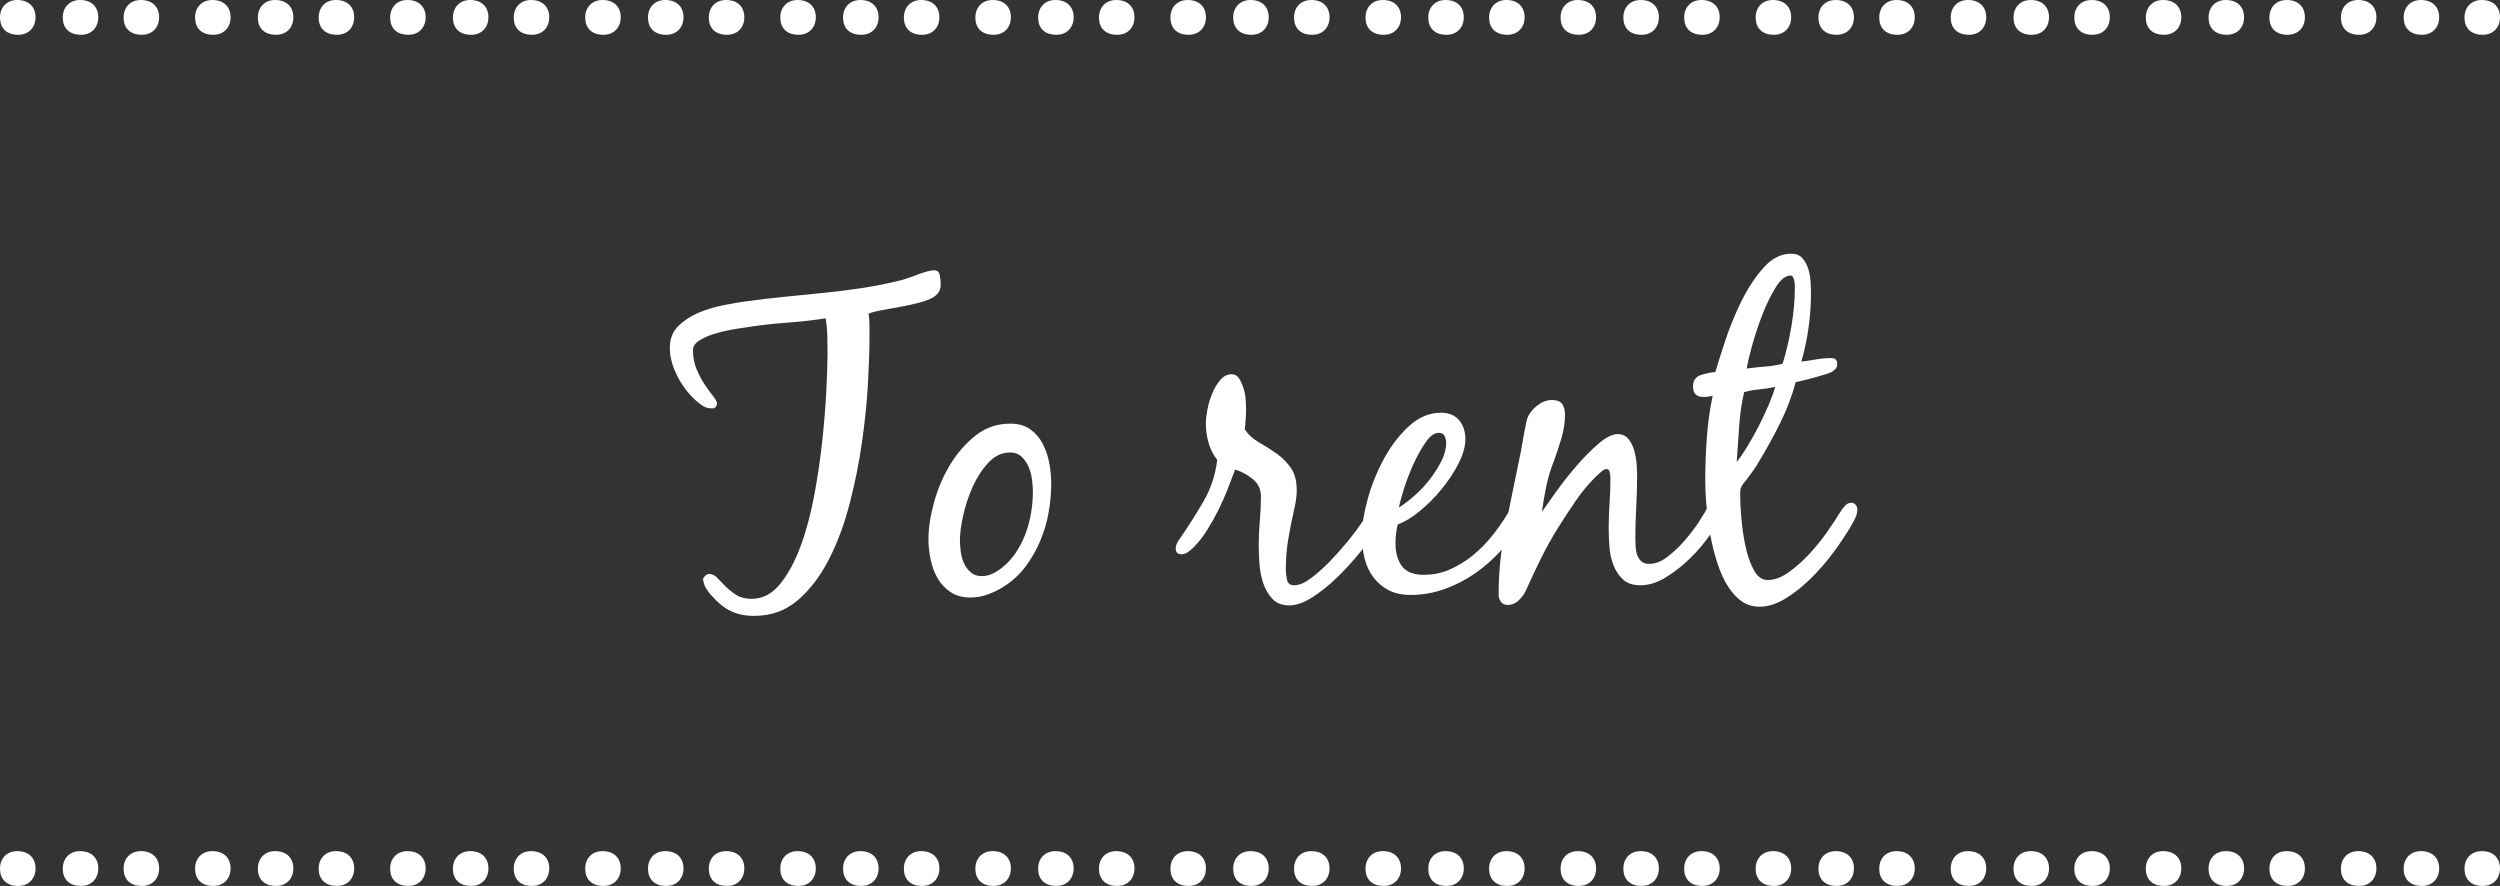 <?xml version="1.0" encoding="utf-8"?>
<!-- Generator: Adobe Illustrator 18.0.0, SVG Export Plug-In . SVG Version: 6.00 Build 0)  -->
<!DOCTYPE svg PUBLIC "-//W3C//DTD SVG 1.1//EN" "http://www.w3.org/Graphics/SVG/1.1/DTD/svg11.dtd">
<svg version="1.1" id="Layer_1" xmlns="http://www.w3.org/2000/svg" xmlns:xlink="http://www.w3.org/1999/xlink" x="0px" y="0px"
	 width="206px" height="73px" viewBox="0 0 206 73" enable-background="new 0 0 206 73" xml:space="preserve">
<rect x="0" y="0" width="206" height="73" fill="#333333" stroke="none"/>
<g>
	<g>
		<g>
			<path fill="#FFFFFF" d="M1.424,0c0.962,0,1.503,0.581,1.503,1.423c0,0.802-0.522,1.443-1.423,1.443C0.501,2.866,0,2.285,0,1.443
				C0,0.621,0.541,0,1.424,0z M6.596,0c0.962,0,1.503,0.581,1.503,1.423c0,0.802-0.522,1.443-1.424,1.443
				c-1.002,0-1.503-0.581-1.503-1.423C5.172,0.621,5.713,0,6.596,0z M11.608,0c0.962,0,1.503,0.581,1.503,1.423
				c0,0.802-0.522,1.443-1.423,1.443c-1.003,0-1.504-0.581-1.504-1.423C10.184,0.621,10.725,0,11.608,0z"/>
			<path fill="#FFFFFF" d="M17.498,0c0.962,0,1.503,0.581,1.503,1.423c0,0.802-0.522,1.443-1.423,1.443
				c-1.003,0-1.504-0.581-1.504-1.423C16.074,0.621,16.615,0,17.498,0z M22.67,0c0.962,0,1.503,0.581,1.503,1.423
				c0,0.802-0.522,1.443-1.424,1.443c-1.002,0-1.503-0.581-1.503-1.423C21.246,0.621,21.787,0,22.67,0z M27.682,0
				c0.962,0,1.503,0.581,1.503,1.423c0,0.802-0.522,1.443-1.423,1.443c-1.003,0-1.504-0.581-1.504-1.423
				C26.258,0.621,26.799,0,27.682,0z"/>
			<path fill="#FFFFFF" d="M33.571,0c0.962,0,1.503,0.581,1.503,1.423c0,0.802-0.521,1.443-1.423,1.443
				c-1.002,0-1.503-0.581-1.503-1.423C32.148,0.621,32.69,0,33.571,0z M38.743,0c0.962,0,1.503,0.581,1.503,1.423
				c0,0.802-0.521,1.443-1.423,1.443c-1.002,0-1.503-0.581-1.503-1.423C37.32,0.621,37.862,0,38.743,0z M43.755,0
				c0.962,0,1.503,0.581,1.503,1.423c0,0.802-0.521,1.443-1.423,1.443c-1.002,0-1.503-0.581-1.503-1.423
				C42.332,0.621,42.873,0,43.755,0z"/>
			<path fill="#FFFFFF" d="M49.645,0c0.962,0,1.503,0.581,1.503,1.423c0,0.802-0.522,1.443-1.423,1.443
				c-1.003,0-1.504-0.581-1.504-1.423C48.222,0.621,48.763,0,49.645,0z M54.818,0c0.962,0,1.503,0.581,1.503,1.423
				c0,0.802-0.522,1.443-1.424,1.443c-1.002,0-1.503-0.581-1.503-1.423C53.394,0.621,53.935,0,54.818,0z M59.829,0
				c0.962,0,1.503,0.581,1.503,1.423c0,0.802-0.522,1.443-1.423,1.443c-1.003,0-1.504-0.581-1.504-1.423
				C58.405,0.621,58.946,0,59.829,0z"/>
			<path fill="#FFFFFF" d="M65.72,0c0.962,0,1.503,0.581,1.503,1.423c0,0.802-0.522,1.443-1.423,1.443
				c-1.003,0-1.504-0.581-1.504-1.423C64.296,0.621,64.837,0,65.72,0z M70.892,0c0.962,0,1.503,0.581,1.503,1.423
				c0,0.802-0.522,1.443-1.424,1.443c-1.002,0-1.503-0.581-1.503-1.423C69.468,0.621,70.009,0,70.892,0z M75.903,0
				c0.962,0,1.503,0.581,1.503,1.423c0,0.802-0.522,1.443-1.423,1.443c-1.003,0-1.504-0.581-1.504-1.423
				C74.479,0.621,75.021,0,75.903,0z"/>
			<path fill="#FFFFFF" d="M81.794,0c0.962,0,1.503,0.581,1.503,1.423c0,0.802-0.522,1.443-1.423,1.443
				c-1.003,0-1.504-0.581-1.504-1.423C80.37,0.621,80.911,0,81.794,0z M86.966,0c0.962,0,1.503,0.581,1.503,1.423
				c0,0.802-0.522,1.443-1.424,1.443c-1.002,0-1.503-0.581-1.503-1.423C85.542,0.621,86.083,0,86.966,0z M91.978,0
				c0.962,0,1.503,0.581,1.503,1.423c0,0.802-0.522,1.443-1.423,1.443c-1.003,0-1.504-0.581-1.504-1.423
				C90.554,0.621,91.095,0,91.978,0z"/>
			<path fill="#FFFFFF" d="M97.867,0c0.962,0,1.503,0.581,1.503,1.423c0,0.802-0.521,1.443-1.423,1.443
				c-1.002,0-1.503-0.581-1.503-1.423C96.444,0.621,96.985,0,97.867,0z M103.039,0c0.962,0,1.503,0.581,1.503,1.423
				c0,0.802-0.521,1.443-1.423,1.443c-1.002,0-1.503-0.581-1.503-1.423C101.616,0.621,102.157,0,103.039,0z M108.051,0
				c0.962,0,1.503,0.581,1.503,1.423c0,0.802-0.521,1.443-1.423,1.443c-1.002,0-1.503-0.581-1.503-1.423
				C106.628,0.621,107.169,0,108.051,0z"/>
			<path fill="#FFFFFF" d="M113.941,0c0.962,0,1.503,0.581,1.503,1.423c0,0.802-0.522,1.443-1.423,1.443
				c-1.003,0-1.504-0.581-1.504-1.423C112.517,0.621,113.058,0,113.941,0z M119.113,0c0.962,0,1.503,0.581,1.503,1.423
				c0,0.802-0.522,1.443-1.424,1.443c-1.002,0-1.503-0.581-1.503-1.423C117.689,0.621,118.231,0,119.113,0z M124.125,0
				c0.962,0,1.503,0.581,1.503,1.423c0,0.802-0.522,1.443-1.423,1.443c-1.003,0-1.504-0.581-1.504-1.423
				C122.701,0.621,123.242,0,124.125,0z"/>
			<path fill="#FFFFFF" d="M130.015,0c0.962,0,1.503,0.581,1.503,1.423c0,0.802-0.522,1.443-1.423,1.443
				c-1.003,0-1.504-0.581-1.504-1.423C128.591,0.621,129.133,0,130.015,0z M135.188,0c0.962,0,1.503,0.581,1.503,1.423
				c0,0.802-0.522,1.443-1.424,1.443c-1.002,0-1.503-0.581-1.503-1.423C133.764,0.621,134.305,0,135.188,0z M140.199,0
				c0.962,0,1.503,0.581,1.503,1.423c0,0.802-0.522,1.443-1.423,1.443c-1.003,0-1.504-0.581-1.504-1.423
				C138.775,0.621,139.316,0,140.199,0z"/>
			<path fill="#FFFFFF" d="M146.09,0c0.962,0,1.503,0.581,1.503,1.423c0,0.802-0.522,1.443-1.423,1.443
				c-1.003,0-1.504-0.581-1.504-1.423C144.666,0.621,145.207,0,146.09,0z M151.262,0c0.962,0,1.503,0.581,1.503,1.423
				c0,0.802-0.522,1.443-1.424,1.443c-1.002,0-1.503-0.581-1.503-1.423C149.838,0.621,150.379,0,151.262,0z M156.273,0
				c0.962,0,1.503,0.581,1.503,1.423c0,0.802-0.522,1.443-1.423,1.443c-1.003,0-1.504-0.581-1.504-1.423
				C154.849,0.621,155.391,0,156.273,0z"/>
			<path fill="#FFFFFF" d="M162.163,0c0.962,0,1.503,0.581,1.503,1.423c0,0.802-0.521,1.443-1.423,1.443
				c-1.002,0-1.503-0.581-1.503-1.423C160.74,0.621,161.281,0,162.163,0z M167.335,0c0.962,0,1.503,0.581,1.503,1.423
				c0,0.802-0.521,1.443-1.423,1.443c-1.002,0-1.503-0.581-1.503-1.423C165.912,0.621,166.453,0,167.335,0z M172.346,0
				c0.962,0,1.503,0.581,1.503,1.423c0,0.802-0.521,1.443-1.423,1.443c-1.002,0-1.503-0.581-1.503-1.423
				C170.924,0.621,171.465,0,172.346,0z"/>
			<path fill="#FFFFFF" d="M178.237,0c0.962,0,1.503,0.581,1.503,1.423c0,0.802-0.522,1.443-1.423,1.443
				c-1.003,0-1.504-0.581-1.504-1.423C176.813,0.621,177.354,0,178.237,0z M183.409,0c0.962,0,1.503,0.581,1.503,1.423
				c0,0.802-0.522,1.443-1.424,1.443c-1.002,0-1.503-0.581-1.503-1.423C181.985,0.621,182.526,0,183.409,0z M188.421,0
				c0.962,0,1.503,0.581,1.503,1.423c0,0.802-0.522,1.443-1.423,1.443c-1.003,0-1.504-0.581-1.504-1.423
				C186.997,0.621,187.538,0,188.421,0z"/>
		</g>
		<g>
			<path fill="#FFFFFF" d="M194.313,0c0.962,0,1.503,0.581,1.503,1.423c0,0.802-0.521,1.443-1.423,1.443
				c-1.002,0-1.503-0.581-1.503-1.423C192.89,0.621,193.431,0,194.313,0z M199.485,0c0.962,0,1.503,0.581,1.503,1.423
				c0,0.802-0.521,1.443-1.423,1.443c-1.002,0-1.503-0.581-1.503-1.423C198.062,0.621,198.603,0,199.485,0z M204.497,0
				C205.459,0,206,0.581,206,1.423c0,0.802-0.521,1.443-1.423,1.443c-1.002,0-1.503-0.581-1.503-1.423
				C203.074,0.621,203.615,0,204.497,0z"/>
		</g>
	</g>
	<g>
		<g>
			<path fill="#FFFFFF" d="M1.424,70.134c0.962,0,1.503,0.581,1.503,1.423C2.927,72.359,2.405,73,1.504,73
				C0.501,73,0,72.419,0,71.577C0,70.755,0.541,70.134,1.424,70.134z M6.596,70.134c0.962,0,1.503,0.581,1.503,1.423
				C8.099,72.359,7.578,73,6.675,73c-1.002,0-1.503-0.581-1.503-1.423C5.172,70.755,5.713,70.134,6.596,70.134z M11.608,70.134
				c0.962,0,1.503,0.581,1.503,1.423c0,0.802-0.522,1.443-1.423,1.443c-1.003,0-1.504-0.581-1.504-1.423
				C10.184,70.755,10.725,70.134,11.608,70.134z"/>
			<path fill="#FFFFFF" d="M17.498,70.134c0.962,0,1.503,0.581,1.503,1.423c0,0.802-0.522,1.443-1.423,1.443
				c-1.003,0-1.504-0.581-1.504-1.423C16.074,70.755,16.615,70.134,17.498,70.134z M22.67,70.134c0.962,0,1.503,0.581,1.503,1.423
				c0,0.802-0.522,1.443-1.424,1.443c-1.002,0-1.503-0.581-1.503-1.423C21.246,70.755,21.787,70.134,22.67,70.134z M27.682,70.134
				c0.962,0,1.503,0.581,1.503,1.423c0,0.802-0.522,1.443-1.423,1.443c-1.003,0-1.504-0.581-1.504-1.423
				C26.258,70.755,26.799,70.134,27.682,70.134z"/>
			<path fill="#FFFFFF" d="M33.571,70.134c0.962,0,1.503,0.581,1.503,1.423c0,0.802-0.521,1.443-1.423,1.443
				c-1.002,0-1.503-0.581-1.503-1.423C32.148,70.755,32.69,70.134,33.571,70.134z M38.743,70.134c0.962,0,1.503,0.581,1.503,1.423
				c0,0.802-0.521,1.443-1.423,1.443c-1.002,0-1.503-0.581-1.503-1.423C37.32,70.755,37.862,70.134,38.743,70.134z M43.755,70.134
				c0.962,0,1.503,0.581,1.503,1.423c0,0.802-0.521,1.443-1.423,1.443c-1.002,0-1.503-0.581-1.503-1.423
				C42.332,70.755,42.873,70.134,43.755,70.134z"/>
			<path fill="#FFFFFF" d="M49.645,70.134c0.962,0,1.503,0.581,1.503,1.423c0,0.802-0.522,1.443-1.423,1.443
				c-1.003,0-1.504-0.581-1.504-1.423C48.222,70.755,48.763,70.134,49.645,70.134z M54.818,70.134c0.962,0,1.503,0.581,1.503,1.423
				c0,0.802-0.522,1.443-1.424,1.443c-1.002,0-1.503-0.581-1.503-1.423C53.394,70.755,53.935,70.134,54.818,70.134z M59.829,70.134
				c0.962,0,1.503,0.581,1.503,1.423c0,0.802-0.522,1.443-1.423,1.443c-1.003,0-1.504-0.581-1.504-1.423
				C58.405,70.755,58.946,70.134,59.829,70.134z"/>
			<path fill="#FFFFFF" d="M65.72,70.134c0.962,0,1.503,0.581,1.503,1.423c0,0.802-0.522,1.443-1.423,1.443
				c-1.003,0-1.504-0.581-1.504-1.423C64.296,70.755,64.837,70.134,65.72,70.134z M70.892,70.134c0.962,0,1.503,0.581,1.503,1.423
				c0,0.802-0.522,1.443-1.424,1.443c-1.002,0-1.503-0.581-1.503-1.423C69.468,70.755,70.009,70.134,70.892,70.134z M75.903,70.134
				c0.962,0,1.503,0.581,1.503,1.423c0,0.802-0.522,1.443-1.423,1.443c-1.003,0-1.504-0.581-1.504-1.423
				C74.479,70.755,75.021,70.134,75.903,70.134z"/>
			<path fill="#FFFFFF" d="M81.794,70.134c0.962,0,1.503,0.581,1.503,1.423c0,0.802-0.522,1.443-1.423,1.443
				c-1.003,0-1.504-0.581-1.504-1.423C80.37,70.755,80.911,70.134,81.794,70.134z M86.966,70.134c0.962,0,1.503,0.581,1.503,1.423
				c0,0.802-0.522,1.443-1.424,1.443c-1.002,0-1.503-0.581-1.503-1.423C85.542,70.755,86.083,70.134,86.966,70.134z M91.978,70.134
				c0.962,0,1.503,0.581,1.503,1.423c0,0.802-0.522,1.443-1.423,1.443c-1.003,0-1.504-0.581-1.504-1.423
				C90.554,70.755,91.095,70.134,91.978,70.134z"/>
			<path fill="#FFFFFF" d="M97.867,70.134c0.962,0,1.503,0.581,1.503,1.423c0,0.802-0.521,1.443-1.423,1.443
				c-1.002,0-1.503-0.581-1.503-1.423C96.444,70.755,96.985,70.134,97.867,70.134z M103.039,70.134c0.962,0,1.503,0.581,1.503,1.423
				c0,0.802-0.521,1.443-1.423,1.443c-1.002,0-1.503-0.581-1.503-1.423C101.616,70.755,102.157,70.134,103.039,70.134z
				 M108.051,70.134c0.962,0,1.503,0.581,1.503,1.423c0,0.802-0.521,1.443-1.423,1.443c-1.002,0-1.503-0.581-1.503-1.423
				C106.628,70.755,107.169,70.134,108.051,70.134z"/>
			<path fill="#FFFFFF" d="M113.941,70.134c0.962,0,1.503,0.581,1.503,1.423c0,0.802-0.522,1.443-1.423,1.443
				c-1.003,0-1.504-0.581-1.504-1.423C112.517,70.755,113.058,70.134,113.941,70.134z M119.113,70.134
				c0.962,0,1.503,0.581,1.503,1.423c0,0.802-0.522,1.443-1.424,1.443c-1.002,0-1.503-0.581-1.503-1.423
				C117.689,70.755,118.231,70.134,119.113,70.134z M124.125,70.134c0.962,0,1.503,0.581,1.503,1.423
				c0,0.802-0.522,1.443-1.423,1.443c-1.003,0-1.504-0.581-1.504-1.423C122.701,70.755,123.242,70.134,124.125,70.134z"/>
			<path fill="#FFFFFF" d="M130.015,70.134c0.962,0,1.503,0.581,1.503,1.423c0,0.802-0.522,1.443-1.423,1.443
				c-1.003,0-1.504-0.581-1.504-1.423C128.591,70.755,129.133,70.134,130.015,70.134z M135.188,70.134
				c0.962,0,1.503,0.581,1.503,1.423c0,0.802-0.522,1.443-1.424,1.443c-1.002,0-1.503-0.581-1.503-1.423
				C133.764,70.755,134.305,70.134,135.188,70.134z M140.199,70.134c0.962,0,1.503,0.581,1.503,1.423
				c0,0.802-0.522,1.443-1.423,1.443c-1.003,0-1.504-0.581-1.504-1.423C138.775,70.755,139.316,70.134,140.199,70.134z"/>
			<path fill="#FFFFFF" d="M146.09,70.134c0.962,0,1.503,0.581,1.503,1.423c0,0.802-0.522,1.443-1.423,1.443
				c-1.003,0-1.504-0.581-1.504-1.423C144.666,70.755,145.207,70.134,146.09,70.134z M151.262,70.134
				c0.962,0,1.503,0.581,1.503,1.423c0,0.802-0.522,1.443-1.424,1.443c-1.002,0-1.503-0.581-1.503-1.423
				C149.838,70.755,150.379,70.134,151.262,70.134z M156.273,70.134c0.962,0,1.503,0.581,1.503,1.423
				c0,0.802-0.522,1.443-1.423,1.443c-1.003,0-1.504-0.581-1.504-1.423C154.849,70.755,155.391,70.134,156.273,70.134z"/>
			<path fill="#FFFFFF" d="M162.163,70.134c0.962,0,1.503,0.581,1.503,1.423c0,0.802-0.521,1.443-1.423,1.443
				c-1.002,0-1.503-0.581-1.503-1.423C160.74,70.755,161.281,70.134,162.163,70.134z M167.335,70.134
				c0.962,0,1.503,0.581,1.503,1.423c0,0.802-0.521,1.443-1.423,1.443c-1.002,0-1.503-0.581-1.503-1.423
				C165.912,70.755,166.453,70.134,167.335,70.134z M172.346,70.134c0.962,0,1.503,0.581,1.503,1.423
				c0,0.802-0.521,1.443-1.423,1.443c-1.002,0-1.503-0.581-1.503-1.423C170.924,70.755,171.465,70.134,172.346,70.134z"/>
			<path fill="#FFFFFF" d="M178.237,70.134c0.962,0,1.503,0.581,1.503,1.423c0,0.802-0.522,1.443-1.423,1.443
				c-1.003,0-1.504-0.581-1.504-1.423C176.813,70.755,177.354,70.134,178.237,70.134z M183.409,70.134
				c0.962,0,1.503,0.581,1.503,1.423c0,0.802-0.522,1.443-1.424,1.443c-1.002,0-1.503-0.581-1.503-1.423
				C181.985,70.755,182.526,70.134,183.409,70.134z M188.421,70.134c0.962,0,1.503,0.581,1.503,1.423
				c0,0.802-0.522,1.443-1.423,1.443c-1.003,0-1.504-0.581-1.504-1.423C186.997,70.755,187.538,70.134,188.421,70.134z"/>
		</g>
		<g>
			<path fill="#FFFFFF" d="M194.313,70.134c0.962,0,1.503,0.581,1.503,1.423c0,0.802-0.521,1.443-1.423,1.443
				c-1.002,0-1.503-0.581-1.503-1.423C192.89,70.755,193.431,70.134,194.313,70.134z M199.485,70.134
				c0.962,0,1.503,0.581,1.503,1.423c0,0.802-0.521,1.443-1.423,1.443c-1.002,0-1.503-0.581-1.503-1.423
				C198.062,70.755,198.603,70.134,199.485,70.134z M204.497,70.134c0.962,0,1.503,0.581,1.503,1.423
				c0,0.802-0.521,1.443-1.423,1.443c-1.002,0-1.503-0.581-1.503-1.423C203.074,70.755,203.615,70.134,204.497,70.134z"/>
		</g>
	</g>
</g>
<g>
	<path fill="#FFFFFF" d="M71.645,26.844c0,0.336,0,0.672,0,1.008c0,0.984-0.042,2.232-0.126,3.744
		c-0.084,1.512-0.247,3.114-0.486,4.806c-0.24,1.692-0.582,3.396-1.026,5.112c-0.444,1.716-1.021,3.258-1.728,4.626
		c-0.708,1.368-1.561,2.478-2.556,3.33c-0.996,0.852-2.19,1.278-3.582,1.278c-0.745,0-1.386-0.132-1.926-0.396
		s-1.05-0.672-1.53-1.224c-0.192-0.192-0.36-0.409-0.504-0.648c-0.144-0.24-0.228-0.504-0.252-0.792
		c0.144-0.264,0.324-0.396,0.54-0.396c0.216,0,0.426,0.108,0.63,0.324s0.432,0.45,0.684,0.702s0.546,0.486,0.882,0.702
		c0.335,0.216,0.756,0.324,1.26,0.324c0.912,0,1.698-0.408,2.358-1.224c0.66-0.815,1.224-1.859,1.692-3.132
		c0.468-1.272,0.846-2.688,1.134-4.248c0.288-1.56,0.51-3.09,0.666-4.59c0.156-1.5,0.264-2.88,0.324-4.14s0.09-2.214,0.09-2.862
		c0-0.48-0.006-0.966-0.018-1.458c-0.012-0.492-0.054-0.978-0.126-1.458c-1.152,0.168-2.298,0.294-3.438,0.378
		c-1.14,0.084-2.286,0.222-3.438,0.414c-0.216,0.024-0.552,0.078-1.008,0.162c-0.456,0.084-0.912,0.198-1.368,0.342
		c-0.456,0.144-0.852,0.324-1.188,0.54c-0.336,0.216-0.504,0.48-0.504,0.792c0,0.576,0.102,1.104,0.306,1.584
		c0.204,0.48,0.432,0.906,0.684,1.278c0.252,0.373,0.48,0.684,0.684,0.936c0.204,0.252,0.306,0.45,0.306,0.594
		c0,0.168-0.084,0.3-0.252,0.396h-0.216c-0.264,0-0.504-0.072-0.72-0.216c-0.36-0.24-0.702-0.54-1.026-0.9
		c-0.324-0.36-0.612-0.756-0.864-1.188s-0.45-0.876-0.594-1.332c-0.144-0.456-0.216-0.9-0.216-1.332c0-0.744,0.228-1.344,0.684-1.8
		c0.456-0.456,1.008-0.822,1.656-1.098c0.648-0.275,1.332-0.486,2.052-0.63c0.72-0.144,1.355-0.252,1.908-0.324
		c1.056-0.144,2.124-0.27,3.204-0.378s2.16-0.216,3.24-0.324c1.08-0.108,2.16-0.246,3.24-0.414s2.136-0.384,3.168-0.648
		c0.168-0.048,0.372-0.114,0.612-0.198c0.239-0.084,0.486-0.174,0.738-0.27c0.252-0.096,0.492-0.174,0.72-0.234
		c0.228-0.06,0.414-0.09,0.558-0.09c0.264,0,0.42,0.138,0.468,0.414c0.048,0.276,0.072,0.51,0.072,0.702
		c0,0.288-0.054,0.517-0.162,0.684c-0.108,0.168-0.283,0.324-0.522,0.468c-0.265,0.144-0.625,0.276-1.08,0.396
		c-0.457,0.121-0.936,0.229-1.44,0.324c-0.504,0.096-1.002,0.186-1.494,0.27c-0.492,0.084-0.906,0.186-1.242,0.306
		C71.621,26.172,71.645,26.508,71.645,26.844z"/>
	<path fill="#FFFFFF" d="M76.955,41.424c0.3-1.104,0.738-2.136,1.314-3.096c0.576-0.959,1.278-1.77,2.106-2.43
		s1.782-0.99,2.862-0.99c0.672,0,1.224,0.156,1.656,0.468s0.774,0.708,1.026,1.188s0.432,1.008,0.54,1.584
		c0.108,0.576,0.162,1.14,0.162,1.692c0,0.792-0.072,1.59-0.216,2.394c-0.144,0.804-0.372,1.578-0.684,2.322
		c-0.312,0.744-0.708,1.44-1.188,2.088c-0.48,0.648-1.068,1.201-1.764,1.656c-0.408,0.264-0.852,0.486-1.332,0.666
		c-0.48,0.18-0.972,0.27-1.476,0.27c-0.648,0-1.194-0.15-1.638-0.45c-0.444-0.3-0.798-0.678-1.062-1.134
		c-0.264-0.456-0.456-0.972-0.576-1.548c-0.121-0.576-0.18-1.127-0.18-1.656C76.504,43.536,76.654,42.528,76.955,41.424z
		 M81.455,38.112c-0.517,0.552-0.948,1.212-1.296,1.98c-0.348,0.769-0.612,1.561-0.792,2.376c-0.18,0.816-0.27,1.5-0.27,2.052
		c0,0.288,0.023,0.606,0.072,0.954c0.048,0.348,0.138,0.666,0.27,0.954c0.132,0.288,0.318,0.534,0.558,0.738
		c0.24,0.205,0.54,0.306,0.9,0.306c0.312,0,0.606-0.066,0.882-0.198s0.534-0.294,0.774-0.486c0.456-0.36,0.846-0.786,1.17-1.278
		c0.324-0.492,0.588-1.014,0.792-1.566c0.204-0.552,0.354-1.122,0.45-1.71c0.096-0.588,0.144-1.158,0.144-1.71
		c0-0.288-0.024-0.624-0.072-1.008c-0.048-0.383-0.144-0.738-0.288-1.062c-0.144-0.324-0.336-0.6-0.576-0.828
		c-0.24-0.228-0.552-0.342-0.936-0.342C82.564,37.284,81.97,37.56,81.455,38.112z"/>
	<path fill="#FFFFFF" d="M103.234,39.48c-0.444-0.36-0.93-0.624-1.458-0.792c-0.192,0.528-0.402,1.08-0.63,1.656
		c-0.229,0.576-0.486,1.152-0.774,1.728s-0.6,1.128-0.936,1.656c-0.336,0.528-0.708,0.997-1.116,1.404
		c-0.12,0.12-0.264,0.24-0.432,0.36c-0.168,0.121-0.348,0.18-0.54,0.18c-0.312,0-0.468-0.156-0.468-0.468
		c0-0.144,0.031-0.282,0.09-0.414c0.06-0.131,0.138-0.257,0.234-0.378c0.696-1.008,1.35-2.04,1.962-3.096s0.99-2.196,1.134-3.42
		c-0.336-0.432-0.576-0.906-0.72-1.422c-0.144-0.516-0.216-1.049-0.216-1.602c0-0.288,0.042-0.66,0.126-1.116
		c0.083-0.456,0.216-0.9,0.396-1.332c0.18-0.432,0.401-0.804,0.666-1.116c0.264-0.312,0.576-0.468,0.936-0.468
		c0.264,0,0.468,0.114,0.612,0.342c0.144,0.229,0.264,0.492,0.36,0.792c0.096,0.3,0.156,0.606,0.18,0.918
		c0.023,0.312,0.036,0.564,0.036,0.756c0,0.576-0.036,1.152-0.108,1.728c0.288,0.432,0.672,0.786,1.152,1.062
		c0.479,0.276,0.954,0.576,1.422,0.9c0.468,0.324,0.87,0.72,1.206,1.188c0.336,0.468,0.504,1.098,0.504,1.89
		c0,0.409-0.06,0.876-0.18,1.404c-0.192,0.84-0.36,1.68-0.504,2.52c-0.144,0.84-0.216,1.692-0.216,2.556
		c0,0.24,0.03,0.522,0.09,0.846c0.06,0.324,0.258,0.486,0.594,0.486c0.408,0,0.882-0.204,1.422-0.612
		c0.54-0.408,1.074-0.888,1.602-1.44c0.527-0.552,1.02-1.11,1.476-1.674c0.456-0.564,0.792-1.014,1.008-1.35
		c0.12-0.167,0.258-0.354,0.414-0.558c0.156-0.204,0.342-0.306,0.558-0.306c0.216,0,0.354,0.078,0.414,0.234
		c0.06,0.156,0.09,0.33,0.09,0.522c0,0.144-0.03,0.276-0.09,0.396c-0.061,0.12-0.126,0.24-0.198,0.36
		c-0.288,0.456-0.714,1.032-1.278,1.728c-0.564,0.696-1.176,1.367-1.836,2.013c-0.661,0.646-1.345,1.197-2.052,1.656
		c-0.708,0.458-1.35,0.687-1.926,0.687c-0.601,0-1.068-0.182-1.404-0.546c-0.336-0.364-0.588-0.802-0.756-1.314
		c-0.168-0.512-0.27-1.056-0.306-1.632c-0.036-0.576-0.054-1.08-0.054-1.512c0-0.672,0.03-1.332,0.09-1.98
		c0.06-0.648,0.09-1.308,0.09-1.98C103.9,40.32,103.678,39.84,103.234,39.48z"/>
	<path fill="#FFFFFF" d="M114.376,48.606c-0.504-0.276-0.918-0.636-1.242-1.08c-0.324-0.444-0.558-0.96-0.702-1.548
		c-0.144-0.587-0.216-1.206-0.216-1.854c0-0.815,0.156-1.8,0.468-2.952c0.312-1.152,0.756-2.262,1.332-3.33
		c0.576-1.068,1.266-1.974,2.07-2.718c0.804-0.743,1.686-1.116,2.646-1.116c0.648,0,1.146,0.205,1.494,0.614
		c0.348,0.409,0.522,0.926,0.522,1.552c0,0.602-0.186,1.27-0.558,2.004s-0.84,1.444-1.404,2.129
		c-0.564,0.686-1.17,1.294-1.818,1.823c-0.648,0.53-1.249,0.89-1.8,1.083c-0.12,0.554-0.18,1.059-0.18,1.516
		c0,0.818,0.18,1.462,0.54,1.932c0.36,0.469,0.959,0.704,1.8,0.704c0.768,0,1.488-0.149,2.16-0.45
		c0.671-0.3,1.296-0.684,1.872-1.152c0.576-0.468,1.104-1.002,1.584-1.602c0.48-0.6,0.9-1.2,1.26-1.8
		c0.12-0.192,0.264-0.396,0.432-0.612c0.167-0.216,0.383-0.324,0.648-0.324c0.12,0,0.234,0.036,0.342,0.108s0.162,0.168,0.162,0.288
		c0,0.24-0.024,0.432-0.072,0.576c-0.049,0.144-0.132,0.312-0.252,0.504c-0.456,0.816-1.014,1.596-1.674,2.34
		c-0.66,0.744-1.386,1.396-2.178,1.955s-1.645,1.003-2.556,1.332c-0.913,0.329-1.86,0.493-2.844,0.493
		C115.493,49.02,114.88,48.881,114.376,48.606z M117.473,36.442c-0.36,0.519-0.696,1.123-1.008,1.811
		c-0.312,0.688-0.576,1.376-0.792,2.064c-0.216,0.688-0.348,1.188-0.396,1.502c0.384-0.241,0.804-0.562,1.26-0.959
		c0.456-0.398,0.876-0.845,1.26-1.34c0.384-0.495,0.708-1.001,0.972-1.521c0.264-0.519,0.396-1.02,0.396-1.502
		c0-0.193-0.042-0.38-0.126-0.561c-0.084-0.181-0.247-0.272-0.486-0.272C118.192,35.664,117.833,35.924,117.473,36.442z"/>
	<path fill="#FFFFFF" d="M123.665,49.578c-0.12-0.18-0.18-0.39-0.18-0.63c0-1.776,0.186-3.6,0.558-5.472
		c0.372-1.872,0.738-3.672,1.098-5.4c0.12-0.552,0.228-1.116,0.324-1.692c0.096-0.576,0.204-1.14,0.324-1.692
		c0.096-0.432,0.354-0.828,0.774-1.188c0.42-0.36,0.858-0.54,1.314-0.54c0.408,0,0.689,0.108,0.846,0.324
		c0.156,0.216,0.234,0.517,0.234,0.9c0,0.624-0.102,1.278-0.306,1.962c-0.204,0.684-0.414,1.314-0.63,1.89
		c-0.264,0.672-0.468,1.356-0.612,2.052c-0.144,0.696-0.264,1.392-0.36,2.088c0.264-0.384,0.653-0.936,1.17-1.656
		c0.516-0.72,1.074-1.428,1.674-2.124c0.6-0.696,1.206-1.308,1.818-1.836c0.612-0.528,1.146-0.792,1.602-0.792
		c0.36,0,0.648,0.132,0.864,0.396s0.378,0.588,0.486,0.972c0.108,0.384,0.174,0.769,0.198,1.152
		c0.023,0.384,0.036,0.708,0.036,0.972c0,0.84-0.024,1.68-0.072,2.52c-0.048,0.84-0.072,1.68-0.072,2.52
		c0,0.216,0.005,0.45,0.018,0.702s0.054,0.486,0.126,0.702c0.072,0.216,0.186,0.396,0.342,0.54c0.156,0.144,0.378,0.216,0.666,0.216
		c0.48,0,0.966-0.186,1.458-0.558c0.492-0.372,0.966-0.815,1.422-1.332c0.456-0.516,0.864-1.05,1.224-1.602
		c0.36-0.552,0.636-1.02,0.828-1.404c0.095-0.168,0.216-0.36,0.36-0.576s0.324-0.324,0.54-0.324c0.192,0,0.342,0.078,0.45,0.234
		c0.108,0.156,0.162,0.318,0.162,0.486c0,0.096-0.03,0.216-0.09,0.36c-0.06,0.144-0.114,0.265-0.162,0.36
		c-0.264,0.552-0.642,1.182-1.134,1.89c-0.492,0.708-1.057,1.375-1.692,1.998c-0.636,0.625-1.308,1.152-2.016,1.584
		c-0.708,0.432-1.398,0.648-2.07,0.648c-0.624,0-1.11-0.162-1.458-0.486c-0.348-0.324-0.612-0.726-0.792-1.206
		c-0.18-0.479-0.288-0.996-0.324-1.548c-0.036-0.552-0.054-1.056-0.054-1.512c0-0.696,0.024-1.38,0.072-2.052
		c0.048-0.672,0.072-1.355,0.072-2.052c0-0.095-0.018-0.239-0.054-0.432c-0.036-0.192-0.126-0.288-0.27-0.288
		c-0.121,0-0.265,0.072-0.432,0.216c-0.168,0.144-0.3,0.265-0.396,0.36c-0.6,0.576-1.165,1.249-1.692,2.016
		c-0.528,0.769-1.008,1.5-1.44,2.196c-0.528,0.84-1.008,1.698-1.44,2.574c-0.432,0.876-0.852,1.771-1.26,2.682
		c-0.144,0.288-0.342,0.552-0.594,0.792c-0.252,0.24-0.546,0.36-0.882,0.36C123.977,49.848,123.785,49.758,123.665,49.578z"/>
	<path fill="#FFFFFF" d="M146.705,34.818c-0.552,1.116-1.128,2.166-1.728,3.15c-0.144,0.264-0.3,0.51-0.468,0.738
		c-0.168,0.229-0.336,0.462-0.504,0.702c-0.096,0.121-0.198,0.247-0.306,0.378c-0.108,0.132-0.187,0.258-0.234,0.378
		c-0.048,0.096-0.072,0.229-0.072,0.396c0,0.168,0,0.301,0,0.396c0,0.36,0.03,0.918,0.09,1.674c0.06,0.756,0.168,1.518,0.324,2.286
		c0.156,0.769,0.384,1.44,0.684,2.016c0.3,0.576,0.689,0.864,1.17,0.864c0.552,0,1.122-0.21,1.71-0.63
		c0.588-0.419,1.152-0.918,1.692-1.494c0.54-0.576,1.032-1.182,1.476-1.818c0.444-0.635,0.798-1.17,1.062-1.602
		c0.096-0.168,0.228-0.348,0.396-0.54c0.167-0.192,0.348-0.288,0.54-0.288c0.144,0,0.264,0.054,0.36,0.162
		c0.096,0.108,0.144,0.234,0.144,0.378c0,0.264-0.06,0.516-0.18,0.756c-0.12,0.24-0.252,0.48-0.396,0.72
		c-0.336,0.576-0.78,1.242-1.332,1.998c-0.553,0.756-1.165,1.47-1.836,2.142c-0.672,0.672-1.38,1.242-2.124,1.71
		c-0.744,0.468-1.476,0.702-2.196,0.702c-0.625,0-1.17-0.192-1.638-0.576c-0.468-0.384-0.864-0.882-1.188-1.494
		c-0.324-0.612-0.594-1.302-0.81-2.07c-0.216-0.768-0.384-1.536-0.504-2.304s-0.204-1.494-0.252-2.178
		c-0.048-0.684-0.072-1.254-0.072-1.71c0-1.175,0.042-2.358,0.126-3.546c0.083-1.188,0.246-2.358,0.486-3.51
		c-0.24,0.072-0.492,0.108-0.756,0.108c-0.576,0-0.864-0.288-0.864-0.864c0-0.479,0.21-0.792,0.63-0.936
		c0.419-0.144,0.822-0.228,1.206-0.252c0.192-0.648,0.468-1.518,0.828-2.61c0.36-1.092,0.804-2.172,1.332-3.24
		c0.528-1.067,1.134-1.985,1.818-2.754c0.684-0.768,1.446-1.152,2.286-1.152c0.384,0,0.684,0.12,0.9,0.36
		c0.216,0.24,0.378,0.528,0.486,0.864c0.108,0.336,0.174,0.69,0.198,1.062s0.036,0.69,0.036,0.954c0,0.936-0.066,1.885-0.198,2.844
		c-0.132,0.96-0.33,1.896-0.594,2.808c0.408-0.048,0.815-0.108,1.224-0.18c0.408-0.072,0.815-0.108,1.224-0.108
		c0.336,0,0.504,0.156,0.504,0.468c0,0.192-0.042,0.331-0.126,0.414c-0.084,0.084-0.198,0.174-0.342,0.27
		c-0.096,0.048-0.276,0.114-0.54,0.198s-0.552,0.168-0.864,0.252c-0.312,0.084-0.612,0.162-0.9,0.234
		c-0.288,0.072-0.504,0.121-0.648,0.144C147.677,32.592,147.256,33.702,146.705,34.818z M143.303,35.178
		c-0.061,0.972-0.126,1.938-0.198,2.898c0.264-0.336,0.558-0.768,0.882-1.296c0.324-0.528,0.636-1.085,0.936-1.674
		c0.3-0.588,0.57-1.164,0.81-1.728c0.24-0.564,0.42-1.062,0.54-1.494c-0.432,0.096-0.864,0.162-1.296,0.198
		c-0.432,0.036-0.852,0.114-1.26,0.234C143.5,33.252,143.362,34.206,143.303,35.178z M146.309,23.694
		c-0.408,0.66-0.78,1.428-1.116,2.304c-0.336,0.876-0.618,1.734-0.846,2.574c-0.229,0.84-0.366,1.44-0.414,1.8
		c0.48-0.072,0.972-0.126,1.476-0.162c0.504-0.036,0.996-0.114,1.476-0.234c0.288-0.912,0.527-1.932,0.72-3.06
		c0.192-1.127,0.288-2.171,0.288-3.132c0-0.048,0-0.131,0-0.252c0-0.12-0.012-0.24-0.036-0.36s-0.06-0.228-0.108-0.324
		c-0.048-0.096-0.12-0.144-0.216-0.144C147.124,22.704,146.716,23.034,146.309,23.694z"/>
</g>
</svg>
